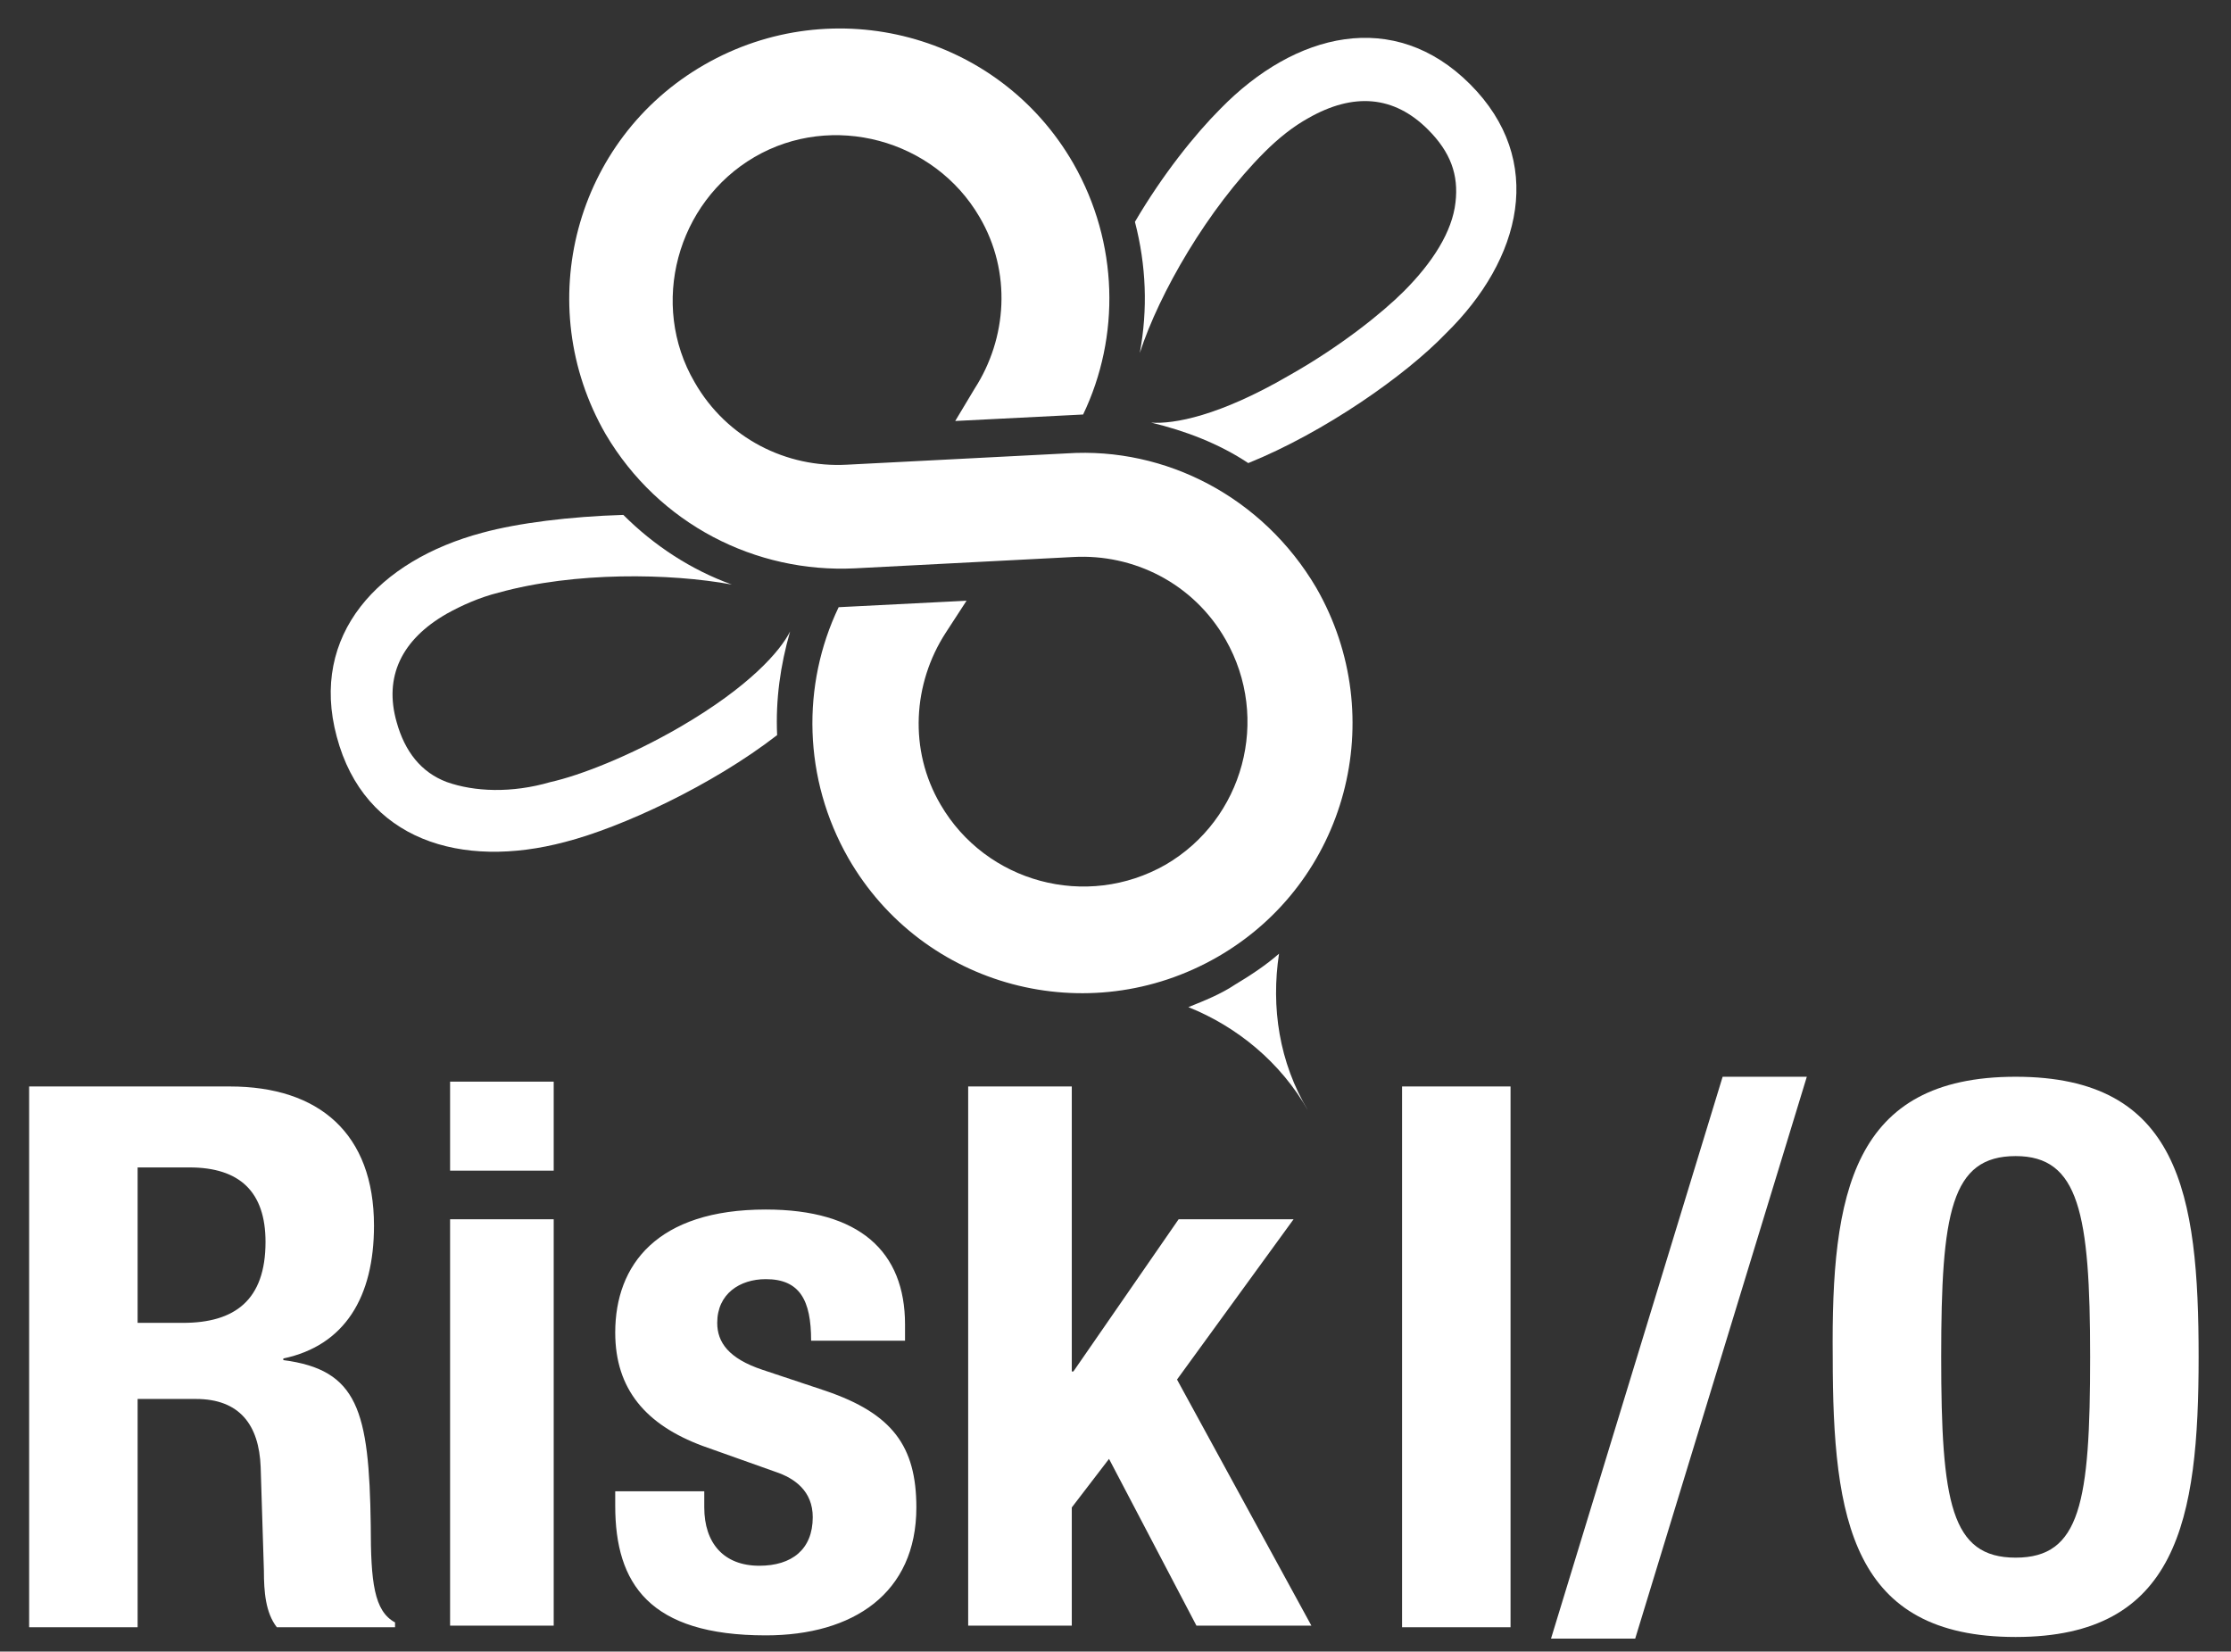 <svg xmlns="http://www.w3.org/2000/svg" viewBox="0 0 137.8 102"><rect x="0" y="0" width="137.8" height="102" fill="#333333" stroke="none"/><g fill="#FFF"><path d="M86.6 100.5V67.1h6.7v33.4h-6.7zM106.4 66.5h5.2L101 101.2h-5.2l10.6-34.7zM124.5 66.5c10.1 0 11.3 7.2 11.3 17.3 0 10.1-1.3 17.3-11.3 17.3-10.1 0-11.3-7.2-11.3-17.3-.1-10.1 1.2-17.3 11.3-17.3zm0 29.7c4 0 4.6-3.4 4.6-12.4 0-8.9-.7-12.4-4.6-12.4-4 0-4.6 3.5-4.6 12.4 0 9 .6 12.4 4.6 12.4z"/><g><path d="M1.8 67.1h12.4c5.5 0 8.9 2.9 8.9 8.6 0 4.4-1.8 7.4-5.6 8.2v.1c4.6.6 5.3 3.1 5.4 10.2 0 3.5.2 5.3 1.5 6v.3h-7.3c-.7-.9-.8-2.2-.8-3.5l-.2-6.4c-.1-2.6-1.3-4.2-4-4.2H8.5v14.1H1.8V67.1zm6.7 14.6h2.8c3.2 0 5.1-1.4 5.1-5 0-3.1-1.6-4.6-4.7-4.6H8.5v9.6zM27.8 66.8h6.4v5.5h-6.4v-5.5zm0 8.5h6.4v25.1h-6.4V75.3zM43.5 92.3v.8c0 2.2 1.2 3.6 3.4 3.6 2 0 3.3-1 3.3-3 0-1.6-1.1-2.4-2.3-2.8l-4.5-1.6c-3.5-1.3-5.4-3.5-5.4-7 0-4.2 2.6-7.6 9.3-7.6 5.8 0 8.6 2.6 8.6 7.1v1h-5.8c0-2.5-.7-3.8-2.8-3.8-1.6 0-3 .9-3 2.7 0 1.2.7 2.2 2.8 2.9l3.9 1.3c4.1 1.4 5.6 3.4 5.6 7.2 0 5.3-3.9 7.9-9.3 7.9-7.2 0-9.3-3.2-9.3-8v-.9h5.5zM66.2 67.1v17.6h.1l6.5-9.4h7.1l-7.2 9.9 8.3 15.2h-7.1l-5.4-10.3-2.3 3v7.3h-6.4V67.1h6.4z"/></g><g><path d="M73.4 62.2c3 1.2 5.7 3.4 7.4 6.4-1.8-3-2.3-6.4-1.8-9.7-.8.7-1.7 1.3-2.7 1.9-.9.6-1.9 1-2.9 1.4zM90.8 5.2C86.1.5 80 2 75.4 6.7c-1.6 1.6-3.6 4.1-5.3 7 .7 2.7.8 5.4.3 8.1 1.2-3.7 4.2-8.9 7.7-12.4.9-.9 1.8-1.6 2.7-2.1 2.8-1.6 5.3-1.4 7.4.7 1.4 1.4 1.9 2.8 1.7 4.5-.2 1.8-1.4 3.7-3.2 5.5-1.3 1.3-3.9 3.4-7.1 5.2-4.3 2.5-7.1 3-8.5 2.9 2.1.5 4.2 1.3 6 2.5 4.7-1.9 9.7-5.4 12.2-8C94 16 95.5 9.9 90.8 5.2z"/><path d="M66.3 34.4c3.7-.2 7.4 1.6 9.4 5.1 2.8 4.9 1.1 11.1-3.7 13.9-4.9 2.8-11.1 1.1-13.9-3.7-2-3.4-1.7-7.5.3-10.6l1.3-2-7.9.4c-2.3 4.8-2.2 10.6.6 15.5 4.6 8 14.8 10.7 22.8 6.1s10.7-14.8 6.1-22.8C78 30.7 72 27.6 65.9 28l-13.6.7c-3.7.2-7.4-1.6-9.4-5.1-2.8-4.8-1.1-11.1 3.7-13.9 4.8-2.8 11.1-1.1 13.9 3.7 2 3.4 1.7 7.5-.3 10.6L59 26l7.9-.4c2.3-4.8 2.2-10.6-.6-15.5C61.7 2.1 51.5-.6 43.5 4s-10.7 14.8-6.1 22.8c3.3 5.6 9.3 8.6 15.4 8.3l13.5-.7z"/><path d="M34 48.3c-2.4.7-4.7.6-6.4 0-1.6-.6-2.6-1.9-3.1-3.7-.8-2.8.3-5.1 3.1-6.7.9-.5 2-1 3.2-1.3 4.7-1.3 10.6-1.2 14.4-.5-2.5-.9-4.8-2.4-6.7-4.3-3.3.1-6.5.5-8.7 1.1-6.4 1.7-10.7 6.3-9 12.6 1.7 6.4 7.7 8.2 14.1 6.5 3.5-.9 9.1-3.5 13.1-6.6-.1-2.2.2-4.3.8-6.4-.6 1.2-2.5 3.4-6.8 5.9-3.1 1.8-6.2 3-8 3.4z"/></g></g></svg>